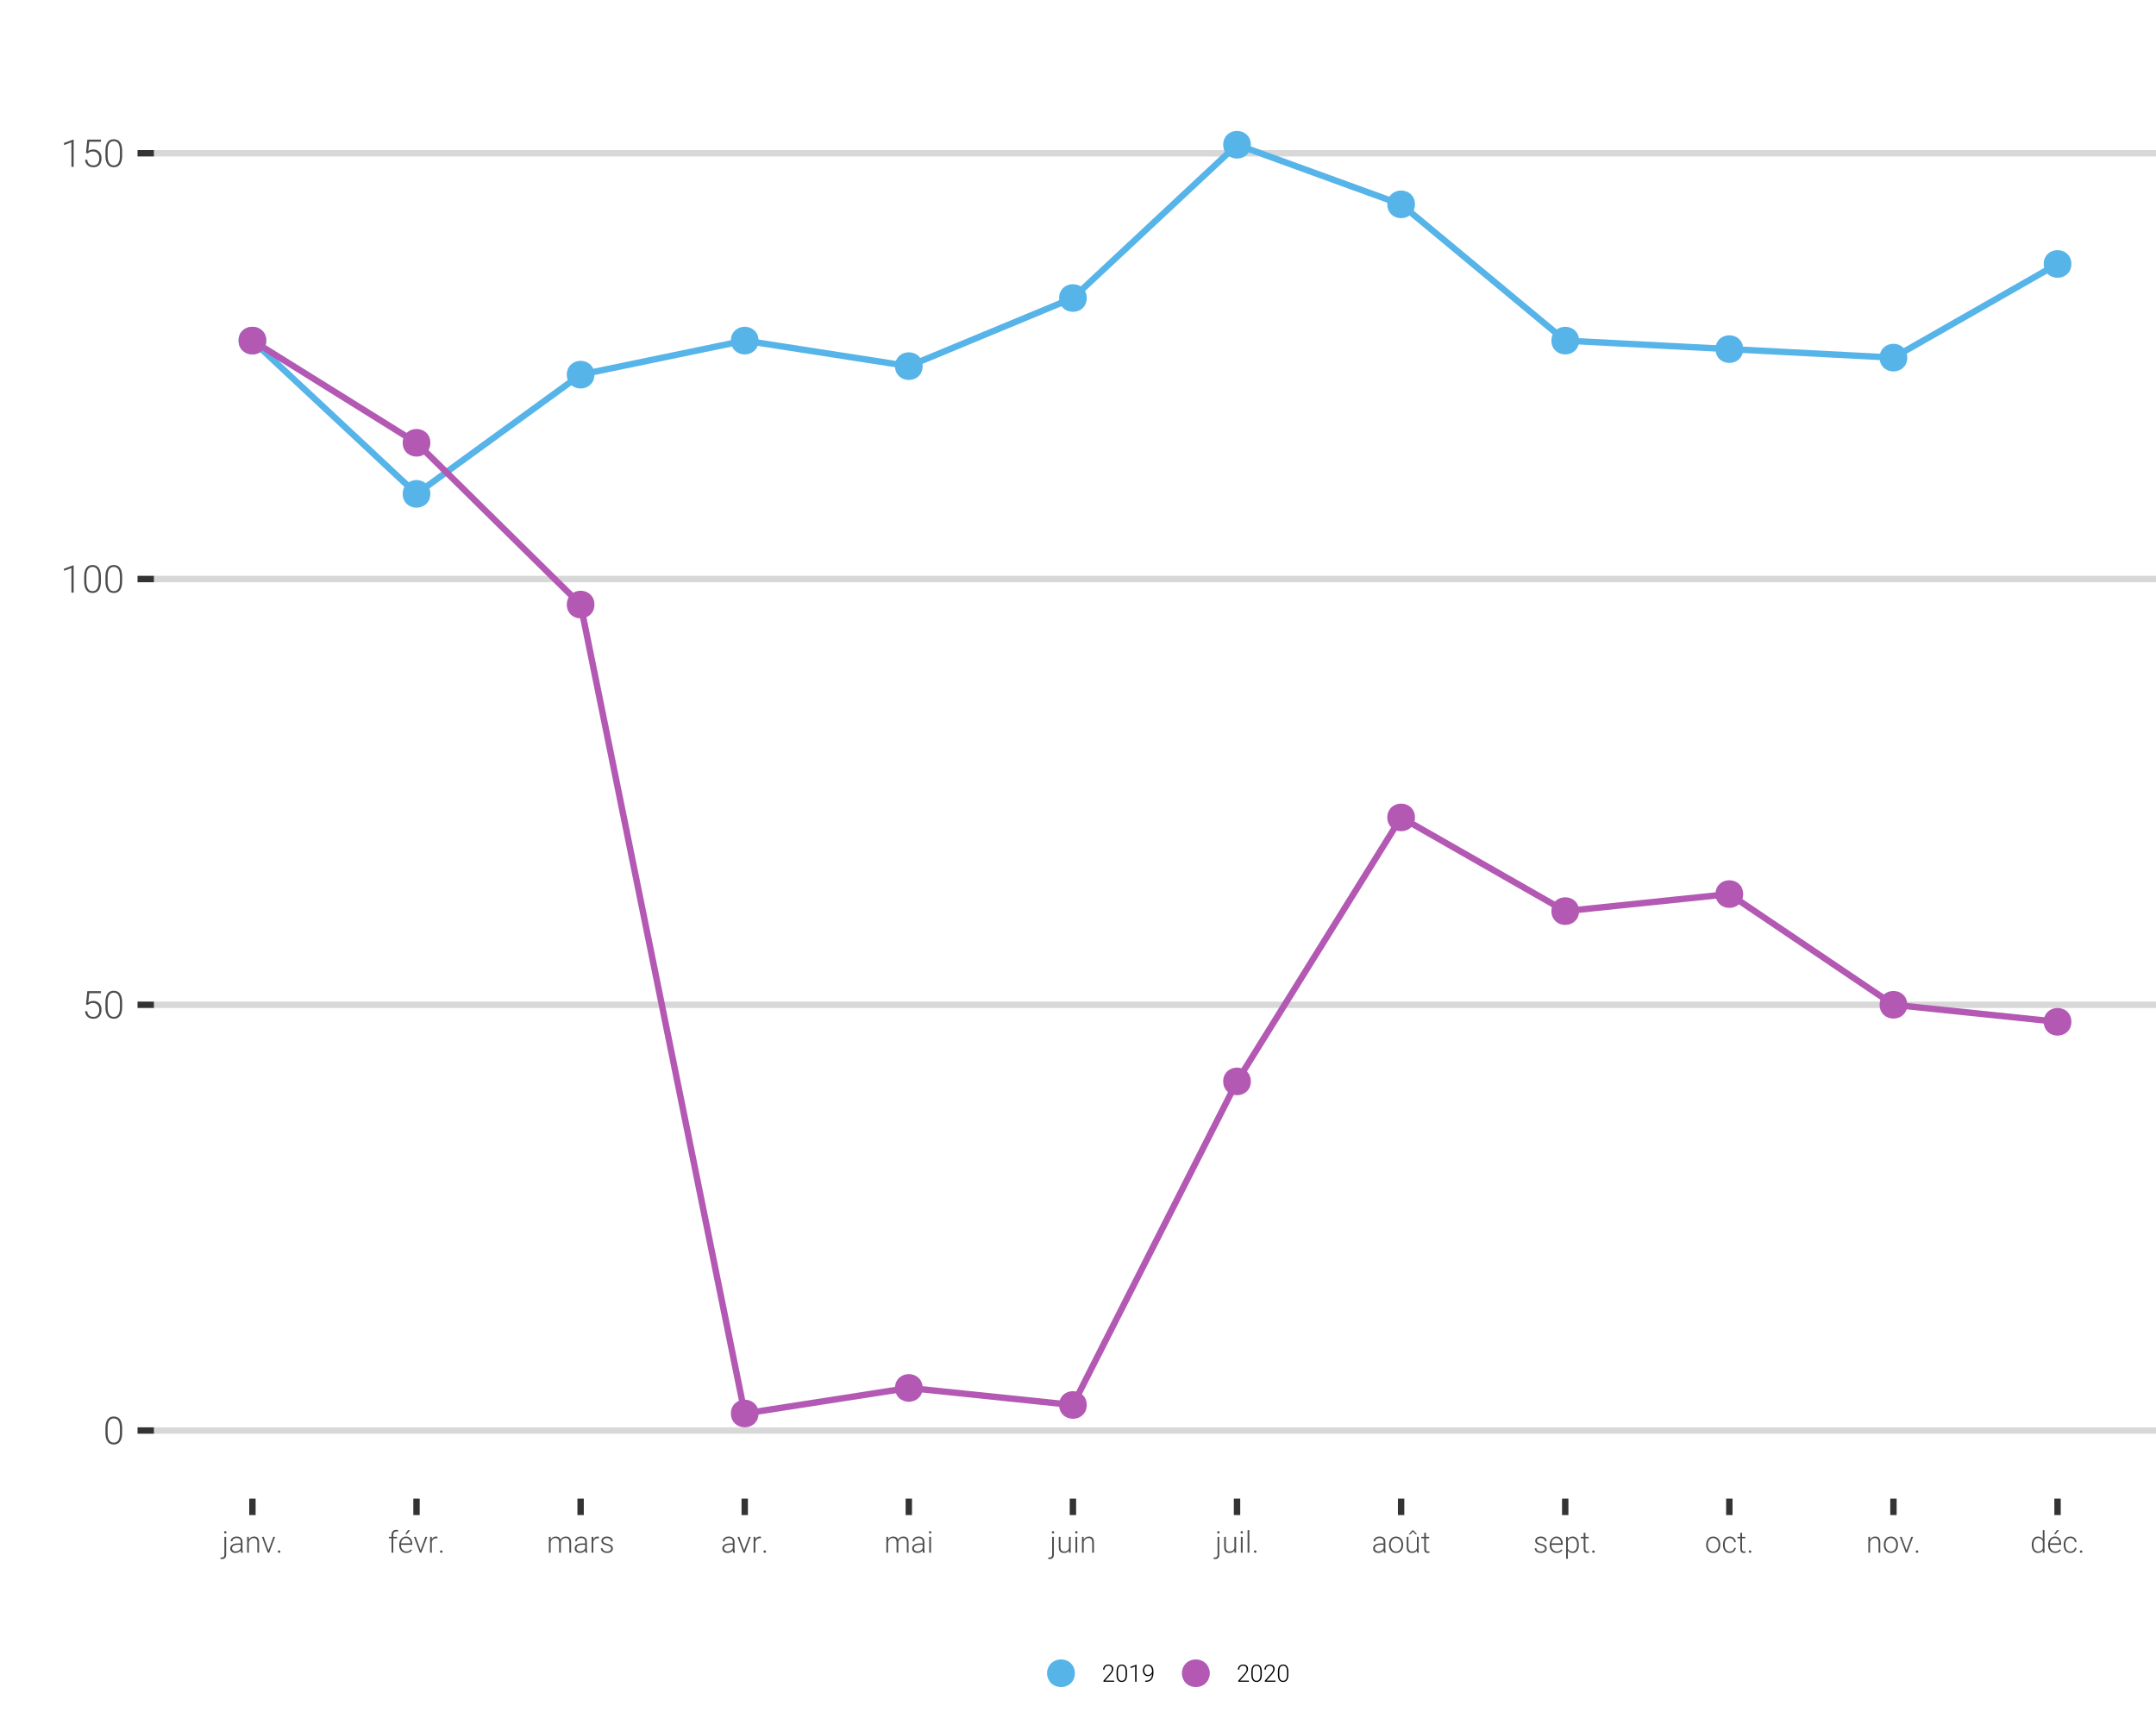 <?xml version="1.0" encoding="UTF-8"?>
<svg xmlns="http://www.w3.org/2000/svg" xmlns:xlink="http://www.w3.org/1999/xlink" viewBox="0 0 360 288" version="1.1">
<defs>
<g>
<symbol overflow="visible" id="glyph0-0">
<path style="stroke:none;" d="M 2.523 0 L 0.312 0 L 0.312 -4.551 L 2.523 -4.551 Z M 2.355 -0.262 L 2.355 -4.285 L 1.5 -2.273 Z M 0.48 -4.246 L 0.48 -0.301 L 1.32 -2.273 Z M 0.605 -0.168 L 2.215 -0.168 L 1.41 -2.062 Z M 1.41 -2.488 L 2.215 -4.383 L 0.605 -4.383 Z M 1.41 -2.488 "/>
</symbol>
<symbol overflow="visible" id="glyph0-1">
<path style="stroke:none;" d="M 3.172 -1.898 C 3.168 -1.254 3.051 -0.766 2.816 -0.434 C 2.578 -0.105 2.23 0.059 1.777 0.062 C 1.324 0.059 0.98 -0.102 0.742 -0.426 C 0.5 -0.75 0.379 -1.227 0.375 -1.852 L 0.375 -2.664 C 0.375 -3.301 0.492 -3.785 0.73 -4.117 C 0.965 -4.445 1.312 -4.609 1.773 -4.613 C 2.219 -4.609 2.562 -4.453 2.801 -4.137 C 3.039 -3.816 3.16 -3.348 3.172 -2.73 Z M 2.797 -2.711 C 2.793 -3.23 2.711 -3.625 2.543 -3.891 C 2.371 -4.156 2.113 -4.289 1.773 -4.293 C 1.434 -4.289 1.18 -4.16 1.008 -3.902 C 0.836 -3.641 0.746 -3.254 0.746 -2.75 L 0.746 -1.855 C 0.742 -1.336 0.832 -0.938 1.008 -0.664 C 1.184 -0.387 1.438 -0.25 1.777 -0.254 C 2.105 -0.25 2.359 -0.387 2.535 -0.656 C 2.703 -0.922 2.789 -1.312 2.797 -1.836 Z M 2.797 -2.711 "/>
</symbol>
<symbol overflow="visible" id="glyph0-2">
<path style="stroke:none;" d="M 0.68 -2.332 L 0.902 -4.551 L 3.18 -4.551 L 3.18 -4.203 L 1.227 -4.203 L 1.066 -2.664 C 1.309 -2.828 1.594 -2.91 1.922 -2.914 C 2.332 -2.91 2.656 -2.777 2.902 -2.516 C 3.145 -2.246 3.27 -1.891 3.27 -1.449 C 3.27 -0.965 3.148 -0.594 2.91 -0.332 C 2.672 -0.07 2.34 0.059 1.91 0.062 C 1.512 0.059 1.188 -0.051 0.945 -0.27 C 0.695 -0.488 0.555 -0.797 0.523 -1.195 L 0.883 -1.195 C 0.918 -0.883 1.023 -0.648 1.199 -0.492 C 1.371 -0.332 1.609 -0.25 1.91 -0.254 C 2.234 -0.25 2.477 -0.355 2.645 -0.562 C 2.809 -0.766 2.895 -1.059 2.895 -1.445 C 2.895 -1.777 2.801 -2.047 2.613 -2.258 C 2.426 -2.465 2.172 -2.57 1.855 -2.574 C 1.676 -2.57 1.52 -2.551 1.391 -2.508 C 1.258 -2.461 1.121 -2.371 0.977 -2.246 Z M 0.68 -2.332 "/>
</symbol>
<symbol overflow="visible" id="glyph0-3">
<path style="stroke:none;" d="M 2.168 0 L 1.793 0 L 1.793 -4.102 L 0.555 -3.641 L 0.555 -3.992 L 2.105 -4.566 L 2.168 -4.566 Z M 2.168 0 "/>
</symbol>
<symbol overflow="visible" id="glyph1-0">
<path style="stroke:none;" d="M 1.973 0 L 0.242 0 L 0.242 -3.555 L 1.973 -3.555 Z M 1.84 -0.203 L 1.84 -3.348 L 1.172 -1.777 Z M 0.375 -3.316 L 0.375 -0.234 L 1.031 -1.777 Z M 0.473 -0.133 L 1.73 -0.133 L 1.102 -1.609 Z M 1.102 -1.945 L 1.73 -3.422 L 0.473 -3.422 Z M 1.102 -1.945 "/>
</symbol>
<symbol overflow="visible" id="glyph1-1">
<path style="stroke:none;" d="M 0.695 -2.641 L 0.695 0.316 C 0.691 0.559 0.633 0.742 0.52 0.871 C 0.398 1 0.227 1.066 0.004 1.066 C -0.086 1.066 -0.168 1.051 -0.254 1.02 L -0.25 0.781 C -0.176 0.797 -0.102 0.809 -0.031 0.812 C 0.262 0.809 0.402 0.641 0.406 0.312 L 0.406 -2.641 Z M 0.551 -3.602 C 0.613 -3.598 0.66 -3.578 0.699 -3.543 C 0.73 -3.504 0.75 -3.457 0.754 -3.402 C 0.75 -3.344 0.73 -3.297 0.699 -3.266 C 0.66 -3.227 0.613 -3.211 0.551 -3.211 C 0.488 -3.211 0.438 -3.227 0.406 -3.266 C 0.367 -3.297 0.352 -3.344 0.355 -3.402 C 0.352 -3.457 0.367 -3.504 0.406 -3.543 C 0.438 -3.578 0.488 -3.598 0.551 -3.602 Z M 0.551 -3.602 "/>
</symbol>
<symbol overflow="visible" id="glyph1-2">
<path style="stroke:none;" d="M 2.047 0 C 2.016 -0.082 2 -0.203 1.992 -0.367 C 1.891 -0.23 1.758 -0.129 1.602 -0.059 C 1.438 0.012 1.27 0.047 1.098 0.047 C 0.84 0.047 0.633 -0.023 0.477 -0.164 C 0.316 -0.305 0.238 -0.48 0.242 -0.699 C 0.238 -0.953 0.348 -1.156 0.562 -1.309 C 0.777 -1.457 1.074 -1.535 1.461 -1.535 L 1.988 -1.535 L 1.988 -1.836 C 1.984 -2.02 1.926 -2.168 1.812 -2.281 C 1.695 -2.387 1.527 -2.441 1.305 -2.445 C 1.098 -2.441 0.93 -2.391 0.801 -2.289 C 0.664 -2.184 0.598 -2.059 0.602 -1.91 L 0.309 -1.914 C 0.305 -2.121 0.402 -2.305 0.602 -2.461 C 0.793 -2.613 1.031 -2.688 1.32 -2.691 C 1.609 -2.688 1.844 -2.613 2.016 -2.469 C 2.188 -2.32 2.273 -2.117 2.281 -1.852 L 2.281 -0.602 C 2.277 -0.344 2.305 -0.152 2.359 -0.031 L 2.359 0 Z M 1.129 -0.211 C 1.32 -0.211 1.496 -0.258 1.652 -0.352 C 1.805 -0.445 1.914 -0.57 1.988 -0.73 L 1.988 -1.312 L 1.469 -1.312 C 1.176 -1.305 0.949 -1.25 0.785 -1.148 C 0.621 -1.047 0.539 -0.906 0.539 -0.727 C 0.539 -0.578 0.594 -0.453 0.703 -0.355 C 0.812 -0.258 0.953 -0.211 1.129 -0.211 Z M 1.129 -0.211 "/>
</symbol>
<symbol overflow="visible" id="glyph1-3">
<path style="stroke:none;" d="M 0.66 -2.641 L 0.668 -2.191 C 0.766 -2.352 0.887 -2.473 1.039 -2.562 C 1.184 -2.645 1.348 -2.688 1.531 -2.691 C 1.812 -2.688 2.023 -2.609 2.164 -2.449 C 2.297 -2.289 2.367 -2.051 2.375 -1.734 L 2.375 0 L 2.082 0 L 2.082 -1.734 C 2.074 -1.969 2.023 -2.145 1.93 -2.262 C 1.828 -2.379 1.672 -2.438 1.461 -2.438 C 1.273 -2.438 1.113 -2.379 0.98 -2.266 C 0.84 -2.152 0.738 -2 0.672 -1.809 L 0.672 0 L 0.383 0 L 0.383 -2.641 Z M 0.66 -2.641 "/>
</symbol>
<symbol overflow="visible" id="glyph1-4">
<path style="stroke:none;" d="M 1.203 -0.402 L 2.008 -2.641 L 2.309 -2.641 L 1.32 0 L 1.086 0 L 0.094 -2.641 L 0.395 -2.641 Z M 1.203 -0.402 "/>
</symbol>
<symbol overflow="visible" id="glyph1-5">
<path style="stroke:none;" d="M 0.355 -0.176 C 0.352 -0.23 0.371 -0.277 0.41 -0.32 C 0.445 -0.359 0.496 -0.379 0.562 -0.383 C 0.625 -0.379 0.676 -0.359 0.715 -0.32 C 0.754 -0.277 0.773 -0.23 0.773 -0.176 C 0.773 -0.117 0.754 -0.07 0.715 -0.035 C 0.676 0 0.625 0.016 0.562 0.02 C 0.496 0.016 0.445 0 0.41 -0.035 C 0.371 -0.07 0.352 -0.117 0.355 -0.176 Z M 0.355 -0.176 "/>
</symbol>
<symbol overflow="visible" id="glyph1-6">
<path style="stroke:none;" d="M 0.59 0 L 0.59 -2.402 L 0.152 -2.402 L 0.152 -2.641 L 0.59 -2.641 L 0.59 -2.961 C 0.586 -3.227 0.656 -3.434 0.797 -3.582 C 0.934 -3.723 1.125 -3.797 1.371 -3.801 C 1.48 -3.797 1.582 -3.785 1.684 -3.762 L 1.66 -3.52 C 1.574 -3.535 1.488 -3.543 1.395 -3.547 C 1.23 -3.543 1.102 -3.492 1.016 -3.395 C 0.922 -3.293 0.879 -3.152 0.883 -2.969 L 0.883 -2.641 L 1.516 -2.641 L 1.516 -2.402 L 0.883 -2.402 L 0.883 0 Z M 0.59 0 "/>
</symbol>
<symbol overflow="visible" id="glyph1-7">
<path style="stroke:none;" d="M 1.402 0.047 C 1.176 0.047 0.973 -0.008 0.793 -0.117 C 0.609 -0.227 0.469 -0.379 0.371 -0.578 C 0.266 -0.773 0.215 -0.996 0.219 -1.246 L 0.219 -1.352 C 0.215 -1.602 0.266 -1.828 0.367 -2.035 C 0.465 -2.234 0.602 -2.395 0.777 -2.516 C 0.953 -2.629 1.145 -2.688 1.352 -2.691 C 1.668 -2.688 1.922 -2.578 2.113 -2.363 C 2.297 -2.141 2.391 -1.844 2.395 -1.465 L 2.395 -1.301 L 0.512 -1.301 L 0.512 -1.246 C 0.508 -0.945 0.594 -0.695 0.766 -0.496 C 0.934 -0.297 1.148 -0.199 1.414 -0.199 C 1.566 -0.199 1.707 -0.227 1.828 -0.281 C 1.945 -0.336 2.055 -0.426 2.156 -0.555 L 2.34 -0.418 C 2.121 -0.105 1.809 0.047 1.402 0.047 Z M 1.352 -2.441 C 1.129 -2.438 0.941 -2.355 0.793 -2.199 C 0.641 -2.035 0.551 -1.82 0.52 -1.551 L 2.105 -1.551 L 2.105 -1.582 C 2.094 -1.832 2.023 -2.035 1.887 -2.199 C 1.75 -2.355 1.57 -2.438 1.352 -2.441 Z M 1.676 -3.75 L 2.027 -3.75 L 1.465 -3.066 L 1.207 -3.066 Z M 1.676 -3.75 "/>
</symbol>
<symbol overflow="visible" id="glyph1-8">
<path style="stroke:none;" d="M 1.602 -2.391 C 1.535 -2.402 1.469 -2.406 1.402 -2.41 C 1.215 -2.406 1.062 -2.355 0.938 -2.258 C 0.812 -2.152 0.723 -2.004 0.672 -1.812 L 0.672 0 L 0.383 0 L 0.383 -2.641 L 0.668 -2.641 L 0.672 -2.223 C 0.824 -2.531 1.07 -2.688 1.414 -2.691 C 1.492 -2.688 1.559 -2.68 1.609 -2.66 Z M 1.602 -2.391 "/>
</symbol>
<symbol overflow="visible" id="glyph1-9">
<path style="stroke:none;" d="M 0.648 -2.641 L 0.656 -2.211 C 0.754 -2.367 0.875 -2.488 1.023 -2.57 C 1.168 -2.648 1.332 -2.688 1.512 -2.691 C 1.926 -2.688 2.188 -2.52 2.305 -2.18 C 2.395 -2.344 2.523 -2.469 2.684 -2.559 C 2.84 -2.645 3.012 -2.688 3.207 -2.691 C 3.77 -2.688 4.059 -2.379 4.07 -1.762 L 4.07 0 L 3.781 0 L 3.781 -1.742 C 3.773 -1.973 3.723 -2.148 3.625 -2.266 C 3.523 -2.379 3.359 -2.438 3.137 -2.438 C 2.922 -2.43 2.746 -2.359 2.602 -2.23 C 2.457 -2.098 2.375 -1.938 2.363 -1.75 L 2.363 0 L 2.07 0 L 2.07 -1.762 C 2.062 -1.984 2.012 -2.152 1.91 -2.27 C 1.805 -2.379 1.641 -2.438 1.426 -2.438 C 1.238 -2.438 1.082 -2.383 0.949 -2.277 C 0.816 -2.172 0.719 -2.016 0.66 -1.812 L 0.66 0 L 0.367 0 L 0.367 -2.641 Z M 0.648 -2.641 "/>
</symbol>
<symbol overflow="visible" id="glyph1-10">
<path style="stroke:none;" d="M 1.961 -0.672 C 1.957 -0.816 1.898 -0.934 1.785 -1.02 C 1.668 -1.105 1.492 -1.172 1.262 -1.227 C 1.023 -1.273 0.844 -1.332 0.715 -1.395 C 0.586 -1.457 0.488 -1.535 0.43 -1.633 C 0.363 -1.723 0.332 -1.836 0.336 -1.969 C 0.332 -2.176 0.418 -2.348 0.594 -2.484 C 0.766 -2.621 0.992 -2.688 1.266 -2.691 C 1.559 -2.688 1.793 -2.617 1.973 -2.473 C 2.148 -2.324 2.238 -2.133 2.242 -1.902 L 1.949 -1.902 C 1.945 -2.055 1.879 -2.184 1.754 -2.285 C 1.621 -2.387 1.461 -2.438 1.266 -2.441 C 1.07 -2.438 0.914 -2.395 0.801 -2.312 C 0.684 -2.223 0.625 -2.113 0.629 -1.98 C 0.625 -1.848 0.676 -1.742 0.773 -1.672 C 0.867 -1.598 1.043 -1.531 1.301 -1.473 C 1.559 -1.41 1.75 -1.348 1.879 -1.281 C 2.004 -1.211 2.098 -1.129 2.164 -1.035 C 2.223 -0.938 2.254 -0.82 2.258 -0.688 C 2.254 -0.461 2.164 -0.285 1.984 -0.152 C 1.801 -0.02 1.566 0.047 1.281 0.047 C 0.973 0.047 0.723 -0.027 0.531 -0.176 C 0.34 -0.324 0.246 -0.512 0.246 -0.738 L 0.539 -0.738 C 0.547 -0.566 0.617 -0.434 0.754 -0.34 C 0.883 -0.246 1.059 -0.199 1.281 -0.199 C 1.48 -0.199 1.645 -0.242 1.773 -0.332 C 1.895 -0.418 1.957 -0.531 1.961 -0.672 Z M 1.961 -0.672 "/>
</symbol>
<symbol overflow="visible" id="glyph1-11">
<path style="stroke:none;" d="M 0.707 0 L 0.414 0 L 0.414 -2.641 L 0.707 -2.641 Z M 0.363 -3.406 C 0.363 -3.457 0.379 -3.504 0.418 -3.543 C 0.449 -3.578 0.5 -3.598 0.562 -3.602 C 0.625 -3.598 0.672 -3.578 0.711 -3.543 C 0.742 -3.504 0.762 -3.457 0.766 -3.402 C 0.762 -3.344 0.742 -3.297 0.711 -3.266 C 0.672 -3.227 0.625 -3.211 0.562 -3.211 C 0.5 -3.211 0.449 -3.227 0.418 -3.266 C 0.379 -3.297 0.363 -3.344 0.363 -3.406 Z M 0.363 -3.406 "/>
</symbol>
<symbol overflow="visible" id="glyph1-12">
<path style="stroke:none;" d="M 2.078 -0.336 C 1.902 -0.078 1.621 0.047 1.238 0.047 C 0.953 0.047 0.738 -0.031 0.594 -0.195 C 0.445 -0.355 0.371 -0.598 0.371 -0.922 L 0.371 -2.641 L 0.66 -2.641 L 0.66 -0.961 C 0.656 -0.453 0.859 -0.199 1.273 -0.203 C 1.691 -0.199 1.961 -0.375 2.074 -0.73 L 2.074 -2.641 L 2.367 -2.641 L 2.367 0 L 2.086 0 Z M 2.078 -0.336 "/>
</symbol>
<symbol overflow="visible" id="glyph1-13">
<path style="stroke:none;" d="M 0.707 0 L 0.414 0 L 0.414 -3.75 L 0.707 -3.75 Z M 0.707 0 "/>
</symbol>
<symbol overflow="visible" id="glyph1-14">
<path style="stroke:none;" d="M 0.219 -1.359 C 0.215 -1.613 0.266 -1.84 0.367 -2.047 C 0.465 -2.246 0.605 -2.406 0.785 -2.52 C 0.965 -2.633 1.168 -2.688 1.398 -2.691 C 1.746 -2.688 2.031 -2.566 2.25 -2.32 C 2.469 -2.07 2.578 -1.742 2.578 -1.34 L 2.578 -1.281 C 2.578 -1.02 2.527 -0.789 2.43 -0.586 C 2.328 -0.383 2.188 -0.227 2.012 -0.117 C 1.832 -0.008 1.629 0.047 1.402 0.047 C 1.047 0.047 0.762 -0.074 0.547 -0.32 C 0.324 -0.566 0.215 -0.895 0.219 -1.301 Z M 0.512 -1.281 C 0.508 -0.961 0.59 -0.699 0.758 -0.5 C 0.918 -0.297 1.133 -0.199 1.402 -0.199 C 1.66 -0.199 1.875 -0.297 2.043 -0.5 C 2.203 -0.699 2.285 -0.969 2.289 -1.305 L 2.289 -1.359 C 2.285 -1.562 2.246 -1.746 2.176 -1.914 C 2.098 -2.078 1.992 -2.207 1.859 -2.301 C 1.719 -2.391 1.566 -2.438 1.398 -2.441 C 1.137 -2.438 0.922 -2.336 0.758 -2.133 C 0.59 -1.93 0.508 -1.66 0.512 -1.332 Z M 0.512 -1.281 "/>
</symbol>
<symbol overflow="visible" id="glyph1-15">
<path style="stroke:none;" d="M 2.078 -0.336 C 1.902 -0.078 1.621 0.047 1.238 0.047 C 0.953 0.047 0.738 -0.031 0.594 -0.195 C 0.445 -0.355 0.371 -0.598 0.371 -0.922 L 0.371 -2.641 L 0.66 -2.641 L 0.66 -0.961 C 0.656 -0.453 0.859 -0.199 1.273 -0.203 C 1.691 -0.199 1.961 -0.375 2.074 -0.73 L 2.074 -2.641 L 2.367 -2.641 L 2.367 0 L 2.086 0 Z M 2.078 -3.094 L 2.078 -3.07 L 1.809 -3.07 L 1.398 -3.52 L 0.992 -3.07 L 0.727 -3.07 L 0.727 -3.102 L 1.305 -3.727 L 1.492 -3.727 Z M 2.078 -3.094 "/>
</symbol>
<symbol overflow="visible" id="glyph1-16">
<path style="stroke:none;" d="M 0.836 -3.316 L 0.836 -2.641 L 1.383 -2.641 L 1.383 -2.402 L 0.836 -2.402 L 0.836 -0.641 C 0.832 -0.492 0.859 -0.383 0.914 -0.312 C 0.965 -0.234 1.051 -0.199 1.18 -0.203 C 1.227 -0.199 1.305 -0.207 1.414 -0.23 L 1.43 0.008 C 1.352 0.031 1.246 0.047 1.117 0.047 C 0.914 0.047 0.77 -0.008 0.68 -0.125 C 0.586 -0.238 0.539 -0.41 0.543 -0.641 L 0.543 -2.402 L 0.055 -2.402 L 0.055 -2.641 L 0.543 -2.641 L 0.543 -3.316 Z M 0.836 -3.316 "/>
</symbol>
<symbol overflow="visible" id="glyph1-17">
<path style="stroke:none;" d="M 1.402 0.047 C 1.176 0.047 0.973 -0.008 0.793 -0.117 C 0.609 -0.227 0.469 -0.379 0.371 -0.578 C 0.266 -0.773 0.215 -0.996 0.219 -1.246 L 0.219 -1.352 C 0.215 -1.602 0.266 -1.828 0.367 -2.035 C 0.465 -2.234 0.602 -2.395 0.777 -2.516 C 0.953 -2.629 1.145 -2.688 1.352 -2.691 C 1.668 -2.688 1.922 -2.578 2.113 -2.363 C 2.297 -2.141 2.391 -1.844 2.395 -1.465 L 2.395 -1.301 L 0.512 -1.301 L 0.512 -1.246 C 0.508 -0.945 0.594 -0.695 0.766 -0.496 C 0.934 -0.297 1.148 -0.199 1.414 -0.199 C 1.566 -0.199 1.707 -0.227 1.828 -0.281 C 1.945 -0.336 2.055 -0.426 2.156 -0.555 L 2.34 -0.418 C 2.121 -0.105 1.809 0.047 1.402 0.047 Z M 1.352 -2.441 C 1.129 -2.438 0.941 -2.355 0.793 -2.199 C 0.641 -2.035 0.551 -1.82 0.52 -1.551 L 2.105 -1.551 L 2.105 -1.582 C 2.094 -1.832 2.023 -2.035 1.887 -2.199 C 1.75 -2.355 1.57 -2.438 1.352 -2.441 Z M 1.352 -2.441 "/>
</symbol>
<symbol overflow="visible" id="glyph1-18">
<path style="stroke:none;" d="M 2.504 -1.293 C 2.5 -0.879 2.41 -0.551 2.23 -0.312 C 2.047 -0.07 1.805 0.047 1.5 0.047 C 1.137 0.047 0.859 -0.078 0.668 -0.332 L 0.668 1.016 L 0.379 1.016 L 0.379 -2.641 L 0.648 -2.641 L 0.664 -2.27 C 0.852 -2.547 1.129 -2.688 1.492 -2.691 C 1.805 -2.688 2.051 -2.57 2.234 -2.332 C 2.41 -2.09 2.5 -1.758 2.504 -1.336 Z M 2.211 -1.344 C 2.207 -1.68 2.141 -1.949 2.004 -2.145 C 1.863 -2.34 1.668 -2.438 1.426 -2.438 C 1.242 -2.438 1.09 -2.395 0.965 -2.309 C 0.836 -2.223 0.738 -2.094 0.668 -1.93 L 0.668 -0.664 C 0.738 -0.508 0.836 -0.395 0.969 -0.316 C 1.094 -0.238 1.25 -0.199 1.43 -0.199 C 1.676 -0.199 1.867 -0.297 2.004 -0.492 C 2.141 -0.688 2.207 -0.969 2.211 -1.344 Z M 2.211 -1.344 "/>
</symbol>
<symbol overflow="visible" id="glyph1-19">
<path style="stroke:none;" d="M 1.359 -0.199 C 1.562 -0.199 1.73 -0.254 1.867 -0.371 C 2.004 -0.48 2.078 -0.629 2.094 -0.816 L 2.375 -0.816 C 2.359 -0.652 2.309 -0.508 2.219 -0.375 C 2.125 -0.242 2.004 -0.137 1.852 -0.062 C 1.695 0.012 1.531 0.047 1.359 0.047 C 1.008 0.047 0.73 -0.07 0.531 -0.312 C 0.328 -0.547 0.227 -0.871 0.23 -1.285 L 0.23 -1.371 C 0.227 -1.629 0.273 -1.859 0.367 -2.062 C 0.457 -2.262 0.586 -2.414 0.758 -2.527 C 0.922 -2.633 1.121 -2.688 1.355 -2.691 C 1.641 -2.688 1.879 -2.602 2.07 -2.43 C 2.254 -2.254 2.355 -2.027 2.375 -1.75 L 2.094 -1.75 C 2.078 -1.957 2.004 -2.125 1.867 -2.25 C 1.73 -2.375 1.559 -2.438 1.355 -2.441 C 1.09 -2.438 0.887 -2.344 0.742 -2.156 C 0.594 -1.965 0.52 -1.695 0.523 -1.355 L 0.523 -1.27 C 0.52 -0.93 0.594 -0.668 0.742 -0.48 C 0.887 -0.293 1.094 -0.199 1.359 -0.199 Z M 1.359 -0.199 "/>
</symbol>
<symbol overflow="visible" id="glyph1-20">
<path style="stroke:none;" d="M 0.266 -1.344 C 0.262 -1.75 0.355 -2.078 0.539 -2.324 C 0.719 -2.566 0.965 -2.688 1.285 -2.691 C 1.637 -2.688 1.91 -2.547 2.102 -2.27 L 2.102 -3.75 L 2.391 -3.75 L 2.391 0 L 2.117 0 L 2.105 -0.352 C 1.914 -0.086 1.641 0.047 1.281 0.047 C 0.973 0.047 0.727 -0.074 0.543 -0.32 C 0.355 -0.562 0.262 -0.895 0.266 -1.312 Z M 0.559 -1.293 C 0.555 -0.953 0.625 -0.688 0.762 -0.496 C 0.895 -0.297 1.082 -0.199 1.332 -0.203 C 1.688 -0.199 1.945 -0.359 2.102 -0.68 L 2.102 -1.922 C 1.945 -2.266 1.691 -2.438 1.336 -2.438 C 1.09 -2.438 0.898 -2.34 0.762 -2.148 C 0.625 -1.953 0.555 -1.668 0.559 -1.293 Z M 0.559 -1.293 "/>
</symbol>
<symbol overflow="visible" id="glyph2-0">
<path style="stroke:none;" d="M 1.578 0 L 0.195 0 L 0.195 -2.844 L 1.578 -2.844 Z M 1.473 -0.164 L 1.473 -2.68 L 0.938 -1.422 Z M 0.301 -2.656 L 0.301 -0.188 L 0.824 -1.422 Z M 0.379 -0.105 L 1.383 -0.105 L 0.883 -1.289 Z M 0.883 -1.555 L 1.383 -2.738 L 0.379 -2.738 Z M 0.883 -1.555 "/>
</symbol>
<symbol overflow="visible" id="glyph2-1">
<path style="stroke:none;" d="M 2.047 0 L 0.266 0 L 0.266 -0.18 L 1.242 -1.285 C 1.402 -1.465 1.512 -1.621 1.578 -1.746 C 1.637 -1.867 1.668 -1.984 1.672 -2.102 C 1.668 -2.277 1.617 -2.418 1.512 -2.523 C 1.406 -2.629 1.262 -2.684 1.078 -2.684 C 0.883 -2.684 0.727 -2.621 0.613 -2.5 C 0.492 -2.375 0.434 -2.215 0.438 -2.023 L 0.203 -2.023 C 0.199 -2.18 0.234 -2.328 0.312 -2.461 C 0.383 -2.59 0.488 -2.691 0.621 -2.77 C 0.754 -2.844 0.906 -2.883 1.078 -2.883 C 1.336 -2.883 1.539 -2.812 1.688 -2.676 C 1.832 -2.539 1.902 -2.352 1.906 -2.117 C 1.902 -1.984 1.863 -1.84 1.781 -1.684 C 1.699 -1.52 1.555 -1.324 1.348 -1.094 L 0.555 -0.195 L 2.047 -0.195 Z M 2.047 0 "/>
</symbol>
<symbol overflow="visible" id="glyph2-2">
<path style="stroke:none;" d="M 1.984 -1.188 C 1.98 -0.785 1.906 -0.48 1.762 -0.273 C 1.609 -0.066 1.391 0.035 1.109 0.039 C 0.824 0.035 0.609 -0.062 0.465 -0.266 C 0.312 -0.465 0.238 -0.762 0.234 -1.156 L 0.234 -1.664 C 0.234 -2.062 0.309 -2.363 0.457 -2.574 C 0.605 -2.777 0.82 -2.883 1.109 -2.883 C 1.387 -2.883 1.602 -2.781 1.754 -2.586 C 1.898 -2.383 1.977 -2.09 1.984 -1.707 Z M 1.75 -1.695 C 1.746 -2.016 1.691 -2.262 1.59 -2.434 C 1.48 -2.598 1.32 -2.684 1.109 -2.684 C 0.891 -2.684 0.73 -2.602 0.629 -2.438 C 0.52 -2.273 0.469 -2.031 0.469 -1.719 L 0.469 -1.16 C 0.469 -0.832 0.523 -0.582 0.633 -0.414 C 0.742 -0.238 0.898 -0.152 1.109 -0.156 C 1.312 -0.152 1.473 -0.238 1.582 -0.41 C 1.691 -0.578 1.746 -0.824 1.75 -1.148 Z M 1.75 -1.695 "/>
</symbol>
<symbol overflow="visible" id="glyph2-3">
<path style="stroke:none;" d="M 1.355 0 L 1.121 0 L 1.121 -2.562 L 0.348 -2.273 L 0.348 -2.492 L 1.316 -2.852 L 1.355 -2.852 Z M 1.355 0 "/>
</symbol>
<symbol overflow="visible" id="glyph2-4">
<path style="stroke:none;" d="M 1.727 -1.316 C 1.641 -1.191 1.535 -1.098 1.414 -1.031 C 1.289 -0.961 1.156 -0.926 1.016 -0.93 C 0.852 -0.926 0.711 -0.969 0.586 -1.055 C 0.461 -1.137 0.363 -1.25 0.297 -1.402 C 0.227 -1.547 0.191 -1.707 0.195 -1.883 C 0.191 -2.066 0.23 -2.238 0.305 -2.395 C 0.375 -2.547 0.477 -2.668 0.609 -2.754 C 0.738 -2.84 0.887 -2.883 1.055 -2.883 C 1.34 -2.883 1.562 -2.781 1.723 -2.582 C 1.879 -2.379 1.957 -2.098 1.961 -1.734 L 1.961 -1.523 C 1.957 -1.008 1.848 -0.621 1.633 -0.363 C 1.41 -0.105 1.078 0.023 0.633 0.023 L 0.586 0.023 L 0.59 -0.18 L 0.672 -0.18 C 1.008 -0.184 1.266 -0.281 1.445 -0.469 C 1.621 -0.656 1.715 -0.938 1.727 -1.316 Z M 1.043 -1.133 C 1.199 -1.129 1.336 -1.176 1.461 -1.273 C 1.582 -1.363 1.672 -1.484 1.727 -1.637 L 1.727 -1.77 C 1.723 -2.059 1.664 -2.281 1.547 -2.441 C 1.426 -2.598 1.262 -2.676 1.062 -2.68 C 0.871 -2.676 0.719 -2.602 0.605 -2.457 C 0.484 -2.305 0.426 -2.117 0.43 -1.895 C 0.426 -1.676 0.484 -1.496 0.598 -1.352 C 0.711 -1.203 0.859 -1.129 1.043 -1.133 Z M 1.043 -1.133 "/>
</symbol>
</g>
<clipPath id="clip1">
  <path d="M 25.707 238 L 360 238 L 360 240 L 25.707 240 Z M 25.707 238 "/>
</clipPath>
<clipPath id="clip2">
  <path d="M 25.707 167 L 360 167 L 360 169 L 25.707 169 Z M 25.707 167 "/>
</clipPath>
<clipPath id="clip3">
  <path d="M 25.707 96 L 360 96 L 360 98 L 25.707 98 Z M 25.707 96 "/>
</clipPath>
<clipPath id="clip4">
  <path d="M 25.707 25 L 360 25 L 360 27 L 25.707 27 Z M 25.707 25 "/>
</clipPath>
</defs>
<g id="surface36">
<rect x="0" y="0" width="360" height="288" style="fill:rgb(100%,100%,100%);fill-opacity:1;stroke:none;"/>
<rect x="0" y="0" width="360" height="288" style="fill:rgb(100%,100%,100%);fill-opacity:1;stroke:none;"/>
<g clip-path="url(#clip1)" clip-rule="nonzero">
<path style="fill:none;stroke-width:1.067;stroke-linecap:butt;stroke-linejoin:round;stroke:rgb(84.706%,84.706%,84.706%);stroke-opacity:1;stroke-miterlimit:10;" d="M 25.707 238.836 L 360 238.836 "/>
</g>
<g clip-path="url(#clip2)" clip-rule="nonzero">
<path style="fill:none;stroke-width:1.067;stroke-linecap:butt;stroke-linejoin:round;stroke:rgb(84.706%,84.706%,84.706%);stroke-opacity:1;stroke-miterlimit:10;" d="M 25.707 167.754 L 360 167.754 "/>
</g>
<g clip-path="url(#clip3)" clip-rule="nonzero">
<path style="fill:none;stroke-width:1.067;stroke-linecap:butt;stroke-linejoin:round;stroke:rgb(84.706%,84.706%,84.706%);stroke-opacity:1;stroke-miterlimit:10;" d="M 25.707 96.672 L 360 96.672 "/>
</g>
<g clip-path="url(#clip4)" clip-rule="nonzero">
<path style="fill:none;stroke-width:1.067;stroke-linecap:butt;stroke-linejoin:round;stroke:rgb(84.706%,84.706%,84.706%);stroke-opacity:1;stroke-miterlimit:10;" d="M 25.707 25.59 L 360 25.59 "/>
</g>
<path style="fill:none;stroke-width:1.067;stroke-linecap:butt;stroke-linejoin:round;stroke:rgb(33.725%,70.588%,91.373%);stroke-opacity:1;stroke-miterlimit:10;" d="M 42.148 56.867 L 69.547 82.453 L 96.949 62.551 L 124.352 56.867 L 151.75 61.129 L 179.152 49.758 L 206.555 24.168 L 233.953 34.121 L 261.355 56.867 L 288.758 58.285 L 316.16 59.707 L 343.559 44.07 "/>
<path style="fill:none;stroke-width:1.067;stroke-linecap:butt;stroke-linejoin:round;stroke:rgb(70.196%,34.902%,70.588%);stroke-opacity:1;stroke-miterlimit:10;" d="M 42.148 56.867 L 69.547 73.926 L 96.949 100.938 L 124.352 235.992 L 151.75 231.727 L 179.152 234.57 L 206.555 180.547 L 233.953 136.477 L 261.355 152.113 L 288.758 149.273 L 316.16 167.754 L 343.559 170.598 "/>
<path style="fill-rule:nonzero;fill:rgb(33.725%,70.588%,91.373%);fill-opacity:1;stroke-width:0.709;stroke-linecap:round;stroke-linejoin:round;stroke:rgb(33.725%,70.588%,91.373%);stroke-opacity:1;stroke-miterlimit:10;" d="M 44.102 56.867 C 44.102 59.473 40.191 59.473 40.191 56.867 C 40.191 54.258 44.102 54.258 44.102 56.867 "/>
<path style="fill-rule:nonzero;fill:rgb(33.725%,70.588%,91.373%);fill-opacity:1;stroke-width:0.709;stroke-linecap:round;stroke-linejoin:round;stroke:rgb(33.725%,70.588%,91.373%);stroke-opacity:1;stroke-miterlimit:10;" d="M 71.504 82.453 C 71.504 85.062 67.594 85.062 67.594 82.453 C 67.594 79.848 71.504 79.848 71.504 82.453 "/>
<path style="fill-rule:nonzero;fill:rgb(33.725%,70.588%,91.373%);fill-opacity:1;stroke-width:0.709;stroke-linecap:round;stroke-linejoin:round;stroke:rgb(33.725%,70.588%,91.373%);stroke-opacity:1;stroke-miterlimit:10;" d="M 98.902 62.551 C 98.902 65.16 94.996 65.16 94.996 62.551 C 94.996 59.945 98.902 59.945 98.902 62.551 "/>
<path style="fill-rule:nonzero;fill:rgb(33.725%,70.588%,91.373%);fill-opacity:1;stroke-width:0.709;stroke-linecap:round;stroke-linejoin:round;stroke:rgb(33.725%,70.588%,91.373%);stroke-opacity:1;stroke-miterlimit:10;" d="M 126.305 56.867 C 126.305 59.473 122.395 59.473 122.395 56.867 C 122.395 54.258 126.305 54.258 126.305 56.867 "/>
<path style="fill-rule:nonzero;fill:rgb(33.725%,70.588%,91.373%);fill-opacity:1;stroke-width:0.709;stroke-linecap:round;stroke-linejoin:round;stroke:rgb(33.725%,70.588%,91.373%);stroke-opacity:1;stroke-miterlimit:10;" d="M 153.707 61.129 C 153.707 63.738 149.797 63.738 149.797 61.129 C 149.797 58.523 153.707 58.523 153.707 61.129 "/>
<path style="fill-rule:nonzero;fill:rgb(33.725%,70.588%,91.373%);fill-opacity:1;stroke-width:0.709;stroke-linecap:round;stroke-linejoin:round;stroke:rgb(33.725%,70.588%,91.373%);stroke-opacity:1;stroke-miterlimit:10;" d="M 181.109 49.758 C 181.109 52.363 177.199 52.363 177.199 49.758 C 177.199 47.152 181.109 47.152 181.109 49.758 "/>
<path style="fill-rule:nonzero;fill:rgb(33.725%,70.588%,91.373%);fill-opacity:1;stroke-width:0.709;stroke-linecap:round;stroke-linejoin:round;stroke:rgb(33.725%,70.588%,91.373%);stroke-opacity:1;stroke-miterlimit:10;" d="M 208.508 24.168 C 208.508 26.773 204.598 26.773 204.598 24.168 C 204.598 21.562 208.508 21.562 208.508 24.168 "/>
<path style="fill-rule:nonzero;fill:rgb(33.725%,70.588%,91.373%);fill-opacity:1;stroke-width:0.709;stroke-linecap:round;stroke-linejoin:round;stroke:rgb(33.725%,70.588%,91.373%);stroke-opacity:1;stroke-miterlimit:10;" d="M 235.91 34.121 C 235.91 36.727 232 36.727 232 34.121 C 232 31.512 235.91 31.512 235.91 34.121 "/>
<path style="fill-rule:nonzero;fill:rgb(33.725%,70.588%,91.373%);fill-opacity:1;stroke-width:0.709;stroke-linecap:round;stroke-linejoin:round;stroke:rgb(33.725%,70.588%,91.373%);stroke-opacity:1;stroke-miterlimit:10;" d="M 263.312 56.867 C 263.312 59.473 259.402 59.473 259.402 56.867 C 259.402 54.258 263.312 54.258 263.312 56.867 "/>
<path style="fill-rule:nonzero;fill:rgb(33.725%,70.588%,91.373%);fill-opacity:1;stroke-width:0.709;stroke-linecap:round;stroke-linejoin:round;stroke:rgb(33.725%,70.588%,91.373%);stroke-opacity:1;stroke-miterlimit:10;" d="M 290.711 58.285 C 290.711 60.895 286.801 60.895 286.801 58.285 C 286.801 55.68 290.711 55.68 290.711 58.285 "/>
<path style="fill-rule:nonzero;fill:rgb(33.725%,70.588%,91.373%);fill-opacity:1;stroke-width:0.709;stroke-linecap:round;stroke-linejoin:round;stroke:rgb(33.725%,70.588%,91.373%);stroke-opacity:1;stroke-miterlimit:10;" d="M 318.113 59.707 C 318.113 62.316 314.203 62.316 314.203 59.707 C 314.203 57.102 318.113 57.102 318.113 59.707 "/>
<path style="fill-rule:nonzero;fill:rgb(33.725%,70.588%,91.373%);fill-opacity:1;stroke-width:0.709;stroke-linecap:round;stroke-linejoin:round;stroke:rgb(33.725%,70.588%,91.373%);stroke-opacity:1;stroke-miterlimit:10;" d="M 345.516 44.07 C 345.516 46.676 341.605 46.676 341.605 44.07 C 341.605 41.465 345.516 41.465 345.516 44.07 "/>
<path style="fill-rule:nonzero;fill:rgb(70.196%,34.902%,70.588%);fill-opacity:1;stroke-width:0.709;stroke-linecap:round;stroke-linejoin:round;stroke:rgb(70.196%,34.902%,70.588%);stroke-opacity:1;stroke-miterlimit:10;" d="M 44.102 56.867 C 44.102 59.473 40.191 59.473 40.191 56.867 C 40.191 54.258 44.102 54.258 44.102 56.867 "/>
<path style="fill-rule:nonzero;fill:rgb(70.196%,34.902%,70.588%);fill-opacity:1;stroke-width:0.709;stroke-linecap:round;stroke-linejoin:round;stroke:rgb(70.196%,34.902%,70.588%);stroke-opacity:1;stroke-miterlimit:10;" d="M 71.504 73.926 C 71.504 76.531 67.594 76.531 67.594 73.926 C 67.594 71.32 71.504 71.32 71.504 73.926 "/>
<path style="fill-rule:nonzero;fill:rgb(70.196%,34.902%,70.588%);fill-opacity:1;stroke-width:0.709;stroke-linecap:round;stroke-linejoin:round;stroke:rgb(70.196%,34.902%,70.588%);stroke-opacity:1;stroke-miterlimit:10;" d="M 98.902 100.938 C 98.902 103.543 94.996 103.543 94.996 100.938 C 94.996 98.328 98.902 98.328 98.902 100.938 "/>
<path style="fill-rule:nonzero;fill:rgb(70.196%,34.902%,70.588%);fill-opacity:1;stroke-width:0.709;stroke-linecap:round;stroke-linejoin:round;stroke:rgb(70.196%,34.902%,70.588%);stroke-opacity:1;stroke-miterlimit:10;" d="M 126.305 235.992 C 126.305 238.598 122.395 238.598 122.395 235.992 C 122.395 233.387 126.305 233.387 126.305 235.992 "/>
<path style="fill-rule:nonzero;fill:rgb(70.196%,34.902%,70.588%);fill-opacity:1;stroke-width:0.709;stroke-linecap:round;stroke-linejoin:round;stroke:rgb(70.196%,34.902%,70.588%);stroke-opacity:1;stroke-miterlimit:10;" d="M 153.707 231.727 C 153.707 234.332 149.797 234.332 149.797 231.727 C 149.797 229.121 153.707 229.121 153.707 231.727 "/>
<path style="fill-rule:nonzero;fill:rgb(70.196%,34.902%,70.588%);fill-opacity:1;stroke-width:0.709;stroke-linecap:round;stroke-linejoin:round;stroke:rgb(70.196%,34.902%,70.588%);stroke-opacity:1;stroke-miterlimit:10;" d="M 181.109 234.57 C 181.109 237.176 177.199 237.176 177.199 234.57 C 177.199 231.965 181.109 231.965 181.109 234.57 "/>
<path style="fill-rule:nonzero;fill:rgb(70.196%,34.902%,70.588%);fill-opacity:1;stroke-width:0.709;stroke-linecap:round;stroke-linejoin:round;stroke:rgb(70.196%,34.902%,70.588%);stroke-opacity:1;stroke-miterlimit:10;" d="M 208.508 180.547 C 208.508 183.152 204.598 183.152 204.598 180.547 C 204.598 177.941 208.508 177.941 208.508 180.547 "/>
<path style="fill-rule:nonzero;fill:rgb(70.196%,34.902%,70.588%);fill-opacity:1;stroke-width:0.709;stroke-linecap:round;stroke-linejoin:round;stroke:rgb(70.196%,34.902%,70.588%);stroke-opacity:1;stroke-miterlimit:10;" d="M 235.91 136.477 C 235.91 139.082 232 139.082 232 136.477 C 232 133.871 235.91 133.871 235.91 136.477 "/>
<path style="fill-rule:nonzero;fill:rgb(70.196%,34.902%,70.588%);fill-opacity:1;stroke-width:0.709;stroke-linecap:round;stroke-linejoin:round;stroke:rgb(70.196%,34.902%,70.588%);stroke-opacity:1;stroke-miterlimit:10;" d="M 263.312 152.113 C 263.312 154.723 259.402 154.723 259.402 152.113 C 259.402 149.508 263.312 149.508 263.312 152.113 "/>
<path style="fill-rule:nonzero;fill:rgb(70.196%,34.902%,70.588%);fill-opacity:1;stroke-width:0.709;stroke-linecap:round;stroke-linejoin:round;stroke:rgb(70.196%,34.902%,70.588%);stroke-opacity:1;stroke-miterlimit:10;" d="M 290.711 149.273 C 290.711 151.879 286.801 151.879 286.801 149.273 C 286.801 146.664 290.711 146.664 290.711 149.273 "/>
<path style="fill-rule:nonzero;fill:rgb(70.196%,34.902%,70.588%);fill-opacity:1;stroke-width:0.709;stroke-linecap:round;stroke-linejoin:round;stroke:rgb(70.196%,34.902%,70.588%);stroke-opacity:1;stroke-miterlimit:10;" d="M 318.113 167.754 C 318.113 170.359 314.203 170.359 314.203 167.754 C 314.203 165.148 318.113 165.148 318.113 167.754 "/>
<path style="fill-rule:nonzero;fill:rgb(70.196%,34.902%,70.588%);fill-opacity:1;stroke-width:0.709;stroke-linecap:round;stroke-linejoin:round;stroke:rgb(70.196%,34.902%,70.588%);stroke-opacity:1;stroke-miterlimit:10;" d="M 345.516 170.598 C 345.516 173.203 341.605 173.203 341.605 170.598 C 341.605 167.988 345.516 167.988 345.516 170.598 "/>
<g style="fill:rgb(30.196%,30.196%,30.196%);fill-opacity:1;">
  <use xlink:href="#glyph0-1" x="17.227" y="241.109"/>
</g>
<g style="fill:rgb(30.196%,30.196%,30.196%);fill-opacity:1;">
  <use xlink:href="#glyph0-2" x="13.68" y="170.027"/>
  <use xlink:href="#glyph0-1" x="17.227" y="170.027"/>
</g>
<g style="fill:rgb(30.196%,30.196%,30.196%);fill-opacity:1;">
  <use xlink:href="#glyph0-3" x="10.133" y="98.945"/>
  <use xlink:href="#glyph0-1" x="13.68" y="98.945"/>
  <use xlink:href="#glyph0-1" x="17.227" y="98.945"/>
</g>
<g style="fill:rgb(30.196%,30.196%,30.196%);fill-opacity:1;">
  <use xlink:href="#glyph0-3" x="10.133" y="27.863"/>
  <use xlink:href="#glyph0-2" x="13.68" y="27.863"/>
  <use xlink:href="#glyph0-1" x="17.227" y="27.863"/>
</g>
<path style="fill:none;stroke-width:1.067;stroke-linecap:butt;stroke-linejoin:round;stroke:rgb(20%,20%,20%);stroke-opacity:1;stroke-miterlimit:10;" d="M 22.965 238.836 L 25.707 238.836 "/>
<path style="fill:none;stroke-width:1.067;stroke-linecap:butt;stroke-linejoin:round;stroke:rgb(20%,20%,20%);stroke-opacity:1;stroke-miterlimit:10;" d="M 22.965 167.754 L 25.707 167.754 "/>
<path style="fill:none;stroke-width:1.067;stroke-linecap:butt;stroke-linejoin:round;stroke:rgb(20%,20%,20%);stroke-opacity:1;stroke-miterlimit:10;" d="M 22.965 96.672 L 25.707 96.672 "/>
<path style="fill:none;stroke-width:1.067;stroke-linecap:butt;stroke-linejoin:round;stroke:rgb(20%,20%,20%);stroke-opacity:1;stroke-miterlimit:10;" d="M 22.965 25.59 L 25.707 25.59 "/>
<path style="fill:none;stroke-width:1.067;stroke-linecap:butt;stroke-linejoin:round;stroke:rgb(20%,20%,20%);stroke-opacity:1;stroke-miterlimit:10;" d="M 42.148 252.949 L 42.148 250.207 "/>
<path style="fill:none;stroke-width:1.067;stroke-linecap:butt;stroke-linejoin:round;stroke:rgb(20%,20%,20%);stroke-opacity:1;stroke-miterlimit:10;" d="M 69.547 252.949 L 69.547 250.207 "/>
<path style="fill:none;stroke-width:1.067;stroke-linecap:butt;stroke-linejoin:round;stroke:rgb(20%,20%,20%);stroke-opacity:1;stroke-miterlimit:10;" d="M 96.949 252.949 L 96.949 250.207 "/>
<path style="fill:none;stroke-width:1.067;stroke-linecap:butt;stroke-linejoin:round;stroke:rgb(20%,20%,20%);stroke-opacity:1;stroke-miterlimit:10;" d="M 124.352 252.949 L 124.352 250.207 "/>
<path style="fill:none;stroke-width:1.067;stroke-linecap:butt;stroke-linejoin:round;stroke:rgb(20%,20%,20%);stroke-opacity:1;stroke-miterlimit:10;" d="M 151.75 252.949 L 151.75 250.207 "/>
<path style="fill:none;stroke-width:1.067;stroke-linecap:butt;stroke-linejoin:round;stroke:rgb(20%,20%,20%);stroke-opacity:1;stroke-miterlimit:10;" d="M 179.152 252.949 L 179.152 250.207 "/>
<path style="fill:none;stroke-width:1.067;stroke-linecap:butt;stroke-linejoin:round;stroke:rgb(20%,20%,20%);stroke-opacity:1;stroke-miterlimit:10;" d="M 206.555 252.949 L 206.555 250.207 "/>
<path style="fill:none;stroke-width:1.067;stroke-linecap:butt;stroke-linejoin:round;stroke:rgb(20%,20%,20%);stroke-opacity:1;stroke-miterlimit:10;" d="M 233.953 252.949 L 233.953 250.207 "/>
<path style="fill:none;stroke-width:1.067;stroke-linecap:butt;stroke-linejoin:round;stroke:rgb(20%,20%,20%);stroke-opacity:1;stroke-miterlimit:10;" d="M 261.355 252.949 L 261.355 250.207 "/>
<path style="fill:none;stroke-width:1.067;stroke-linecap:butt;stroke-linejoin:round;stroke:rgb(20%,20%,20%);stroke-opacity:1;stroke-miterlimit:10;" d="M 288.758 252.949 L 288.758 250.207 "/>
<path style="fill:none;stroke-width:1.067;stroke-linecap:butt;stroke-linejoin:round;stroke:rgb(20%,20%,20%);stroke-opacity:1;stroke-miterlimit:10;" d="M 316.16 252.949 L 316.16 250.207 "/>
<path style="fill:none;stroke-width:1.067;stroke-linecap:butt;stroke-linejoin:round;stroke:rgb(20%,20%,20%);stroke-opacity:1;stroke-miterlimit:10;" d="M 343.559 252.949 L 343.559 250.207 "/>
<g style="fill:rgb(30.196%,30.196%,30.196%);fill-opacity:1;">
  <use xlink:href="#glyph1-1" x="37.066" y="259.227"/>
  <use xlink:href="#glyph1-2" x="38.207" y="259.227"/>
  <use xlink:href="#glyph1-3" x="40.885" y="259.227"/>
  <use xlink:href="#glyph1-4" x="43.631" y="259.227"/>
  <use xlink:href="#glyph1-5" x="46.036" y="259.227"/>
</g>
<g style="fill:rgb(30.196%,30.196%,30.196%);fill-opacity:1;">
  <use xlink:href="#glyph1-6" x="64.789" y="259.227"/>
  <use xlink:href="#glyph1-7" x="66.444" y="259.227"/>
  <use xlink:href="#glyph1-4" x="69.027" y="259.227"/>
  <use xlink:href="#glyph1-8" x="71.432" y="259.227"/>
  <use xlink:href="#glyph1-5" x="73.114" y="259.227"/>
</g>
<g style="fill:rgb(30.196%,30.196%,30.196%);fill-opacity:1;">
  <use xlink:href="#glyph1-9" x="91.289" y="259.227"/>
  <use xlink:href="#glyph1-2" x="95.72" y="259.227"/>
  <use xlink:href="#glyph1-8" x="98.398" y="259.227"/>
  <use xlink:href="#glyph1-10" x="100.081" y="259.227"/>
</g>
<g style="fill:rgb(30.196%,30.196%,30.196%);fill-opacity:1;">
  <use xlink:href="#glyph1-2" x="120.371" y="259.227"/>
  <use xlink:href="#glyph1-4" x="123.049" y="259.227"/>
  <use xlink:href="#glyph1-8" x="125.454" y="259.227"/>
  <use xlink:href="#glyph1-5" x="127.136" y="259.227"/>
</g>
<g style="fill:rgb(30.196%,30.196%,30.196%);fill-opacity:1;">
  <use xlink:href="#glyph1-9" x="147.637" y="259.227"/>
  <use xlink:href="#glyph1-2" x="152.068" y="259.227"/>
  <use xlink:href="#glyph1-11" x="154.746" y="259.227"/>
</g>
<g style="fill:rgb(30.196%,30.196%,30.196%);fill-opacity:1;">
  <use xlink:href="#glyph1-1" x="175.277" y="259.227"/>
  <use xlink:href="#glyph1-12" x="176.417" y="259.227"/>
  <use xlink:href="#glyph1-11" x="179.164" y="259.227"/>
  <use xlink:href="#glyph1-3" x="180.285" y="259.227"/>
</g>
<g style="fill:rgb(30.196%,30.196%,30.196%);fill-opacity:1;">
  <use xlink:href="#glyph1-1" x="202.895" y="259.227"/>
  <use xlink:href="#glyph1-12" x="204.035" y="259.227"/>
  <use xlink:href="#glyph1-11" x="206.781" y="259.227"/>
  <use xlink:href="#glyph1-13" x="207.902" y="259.227"/>
  <use xlink:href="#glyph1-5" x="209.022" y="259.227"/>
</g>
<g style="fill:rgb(30.196%,30.196%,30.196%);fill-opacity:1;">
  <use xlink:href="#glyph1-2" x="229.039" y="259.227"/>
  <use xlink:href="#glyph1-14" x="231.717" y="259.227"/>
  <use xlink:href="#glyph1-15" x="234.518" y="259.227"/>
  <use xlink:href="#glyph1-16" x="237.264" y="259.227"/>
</g>
<g style="fill:rgb(30.196%,30.196%,30.196%);fill-opacity:1;">
  <use xlink:href="#glyph1-10" x="256.012" y="259.227"/>
  <use xlink:href="#glyph1-17" x="258.543" y="259.227"/>
  <use xlink:href="#glyph1-18" x="261.126" y="259.227"/>
  <use xlink:href="#glyph1-16" x="263.897" y="259.227"/>
  <use xlink:href="#glyph1-5" x="265.504" y="259.227"/>
</g>
<g style="fill:rgb(30.196%,30.196%,30.196%);fill-opacity:1;">
  <use xlink:href="#glyph1-14" x="284.668" y="259.227"/>
  <use xlink:href="#glyph1-19" x="287.468" y="259.227"/>
  <use xlink:href="#glyph1-16" x="290.044" y="259.227"/>
  <use xlink:href="#glyph1-5" x="291.65" y="259.227"/>
</g>
<g style="fill:rgb(30.196%,30.196%,30.196%);fill-opacity:1;">
  <use xlink:href="#glyph1-3" x="311.586" y="259.227"/>
  <use xlink:href="#glyph1-14" x="314.333" y="259.227"/>
  <use xlink:href="#glyph1-4" x="317.133" y="259.227"/>
  <use xlink:href="#glyph1-5" x="319.538" y="259.227"/>
</g>
<g style="fill:rgb(30.196%,30.196%,30.196%);fill-opacity:1;">
  <use xlink:href="#glyph1-20" x="338.992" y="259.227"/>
  <use xlink:href="#glyph1-7" x="341.771" y="259.227"/>
  <use xlink:href="#glyph1-19" x="344.354" y="259.227"/>
  <use xlink:href="#glyph1-5" x="346.929" y="259.227"/>
</g>
<path style=" stroke:none;fill-rule:nonzero;fill:rgb(100%,100%,100%);fill-opacity:1;" d="M 170.348 288 L 215.359 288 L 215.359 270.719 L 170.348 270.719 Z M 170.348 288 "/>
<path style="fill:none;stroke-width:1.067;stroke-linecap:butt;stroke-linejoin:round;stroke:rgb(33.725%,70.588%,91.373%);stroke-opacity:1;stroke-miterlimit:10;" d="M 174.898 279.359 L 179.434 279.359 "/>
<path style="fill-rule:nonzero;fill:rgb(33.725%,70.588%,91.373%);fill-opacity:1;stroke-width:0.709;stroke-linecap:round;stroke-linejoin:round;stroke:rgb(33.725%,70.588%,91.373%);stroke-opacity:1;stroke-miterlimit:10;" d="M 179.121 279.359 C 179.121 281.965 175.211 281.965 175.211 279.359 C 175.211 276.754 179.121 276.754 179.121 279.359 "/>
<path style="fill:none;stroke-width:1.067;stroke-linecap:butt;stroke-linejoin:round;stroke:rgb(70.196%,34.902%,70.588%);stroke-opacity:1;stroke-miterlimit:10;" d="M 197.406 279.359 L 201.941 279.359 "/>
<path style="fill-rule:nonzero;fill:rgb(70.196%,34.902%,70.588%);fill-opacity:1;stroke-width:0.709;stroke-linecap:round;stroke-linejoin:round;stroke:rgb(70.196%,34.902%,70.588%);stroke-opacity:1;stroke-miterlimit:10;" d="M 201.629 279.359 C 201.629 281.965 197.719 281.965 197.719 279.359 C 197.719 276.754 201.629 276.754 201.629 279.359 "/>
<g style="fill:rgb(0%,0%,0%);fill-opacity:1;">
  <use xlink:href="#glyph2-1" x="183.984" y="280.781"/>
  <use xlink:href="#glyph2-2" x="186.201" y="280.781"/>
  <use xlink:href="#glyph2-3" x="188.418" y="280.781"/>
  <use xlink:href="#glyph2-4" x="190.635" y="280.781"/>
</g>
<g style="fill:rgb(0%,0%,0%);fill-opacity:1;">
  <use xlink:href="#glyph2-1" x="206.492" y="280.781"/>
  <use xlink:href="#glyph2-2" x="208.709" y="280.781"/>
  <use xlink:href="#glyph2-1" x="210.926" y="280.781"/>
  <use xlink:href="#glyph2-2" x="213.143" y="280.781"/>
</g>
</g>
</svg>

